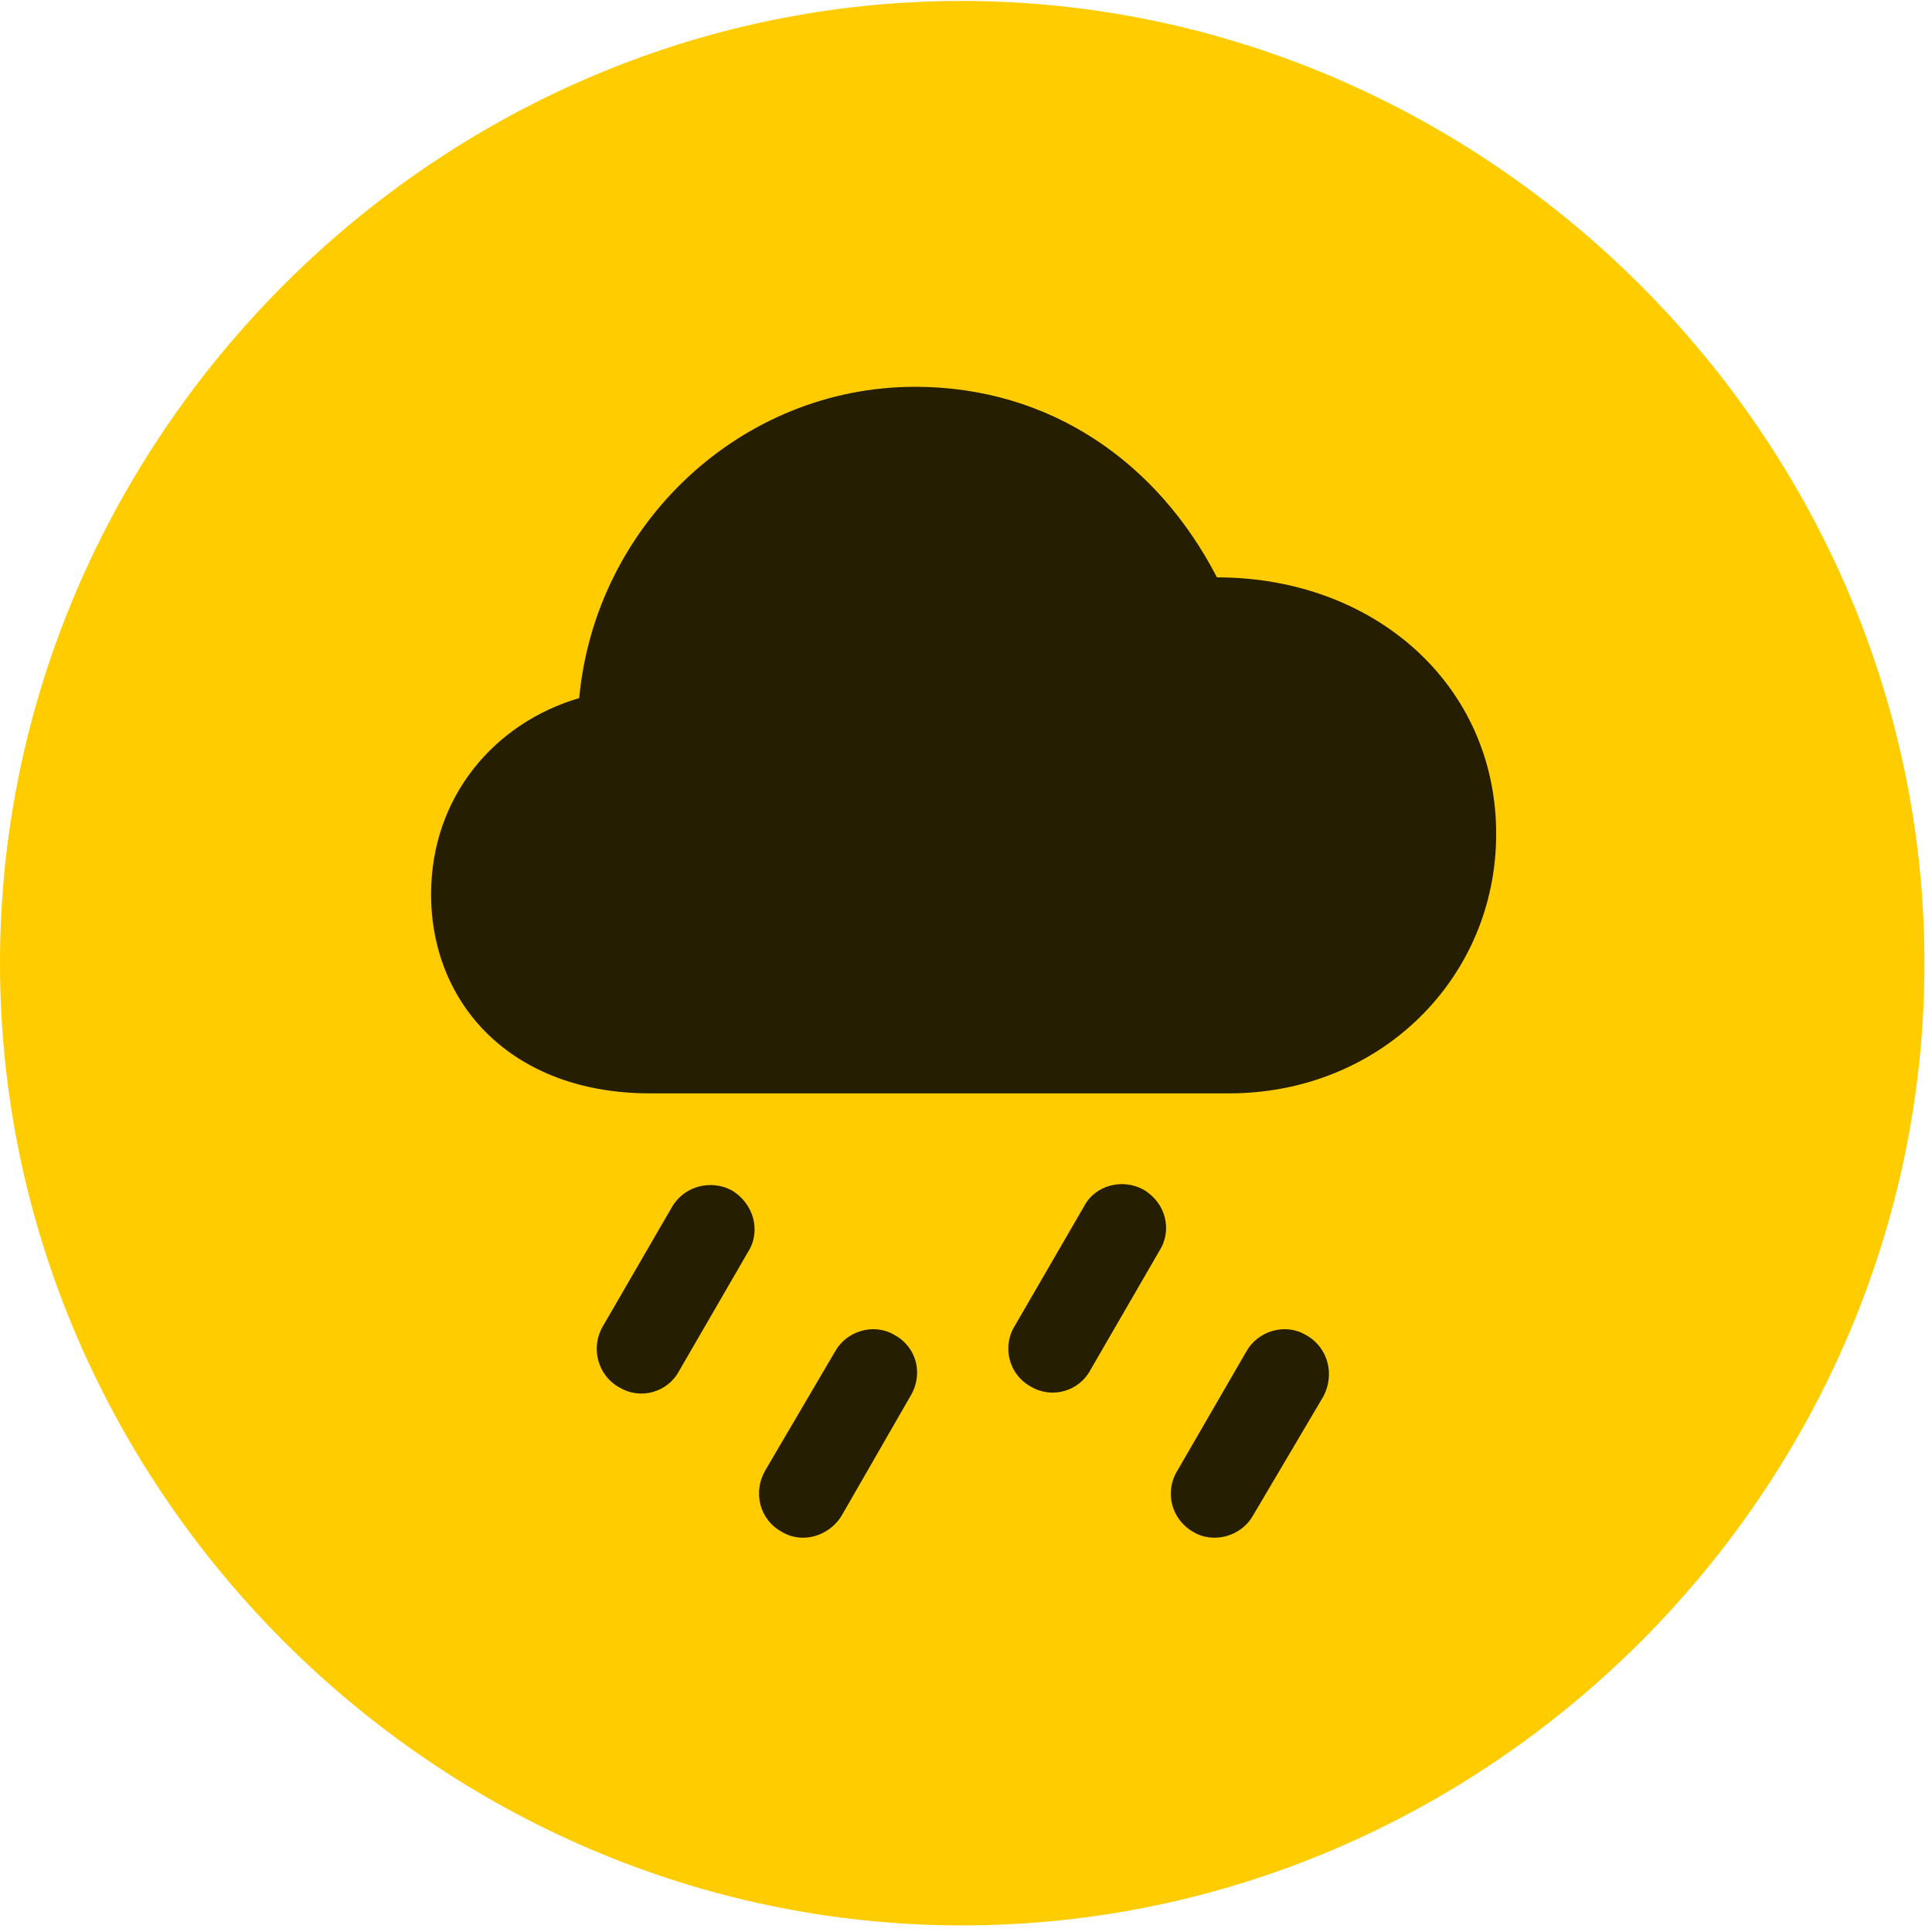 <svg width="24" height="24" viewBox="0 0 24 24" fill="none" xmlns="http://www.w3.org/2000/svg">
<path d="M11.953 23.918C18.492 23.918 23.906 18.504 23.906 11.965C23.906 5.438 18.48 0.012 11.941 0.012C5.414 0.012 0 5.438 0 11.965C0 18.504 5.426 23.918 11.953 23.918Z" fill="#FFCC00"/>
<path d="M8.074 13.582C6.352 13.582 5.355 12.469 5.355 11.109C5.355 9.891 6.152 8.977 7.195 8.672C7.395 6.516 9.199 4.805 11.367 4.805C13.043 4.805 14.379 5.742 15.117 7.172C17.074 7.172 18.586 8.508 18.586 10.359C18.586 12.152 17.145 13.582 15.27 13.582H8.074ZM8.438 17.027C8.297 17.297 7.957 17.391 7.699 17.238C7.418 17.086 7.336 16.734 7.488 16.477L8.344 15C8.496 14.73 8.836 14.648 9.094 14.789C9.363 14.953 9.457 15.293 9.293 15.551L8.438 17.027ZM10.453 18.832C10.301 19.078 9.973 19.184 9.715 19.031C9.434 18.879 9.352 18.539 9.504 18.27L10.371 16.793C10.512 16.535 10.852 16.43 11.109 16.582C11.391 16.734 11.473 17.074 11.309 17.344L10.453 18.832ZM13.547 17.016C13.406 17.285 13.066 17.379 12.809 17.227C12.527 17.074 12.445 16.723 12.609 16.465L13.465 14.988C13.605 14.719 13.945 14.637 14.203 14.777C14.484 14.941 14.566 15.281 14.402 15.539L13.547 17.016ZM15.562 18.832C15.422 19.078 15.082 19.184 14.824 19.031C14.555 18.879 14.461 18.539 14.625 18.27L15.48 16.793C15.621 16.535 15.961 16.43 16.219 16.582C16.5 16.734 16.582 17.074 16.441 17.344L15.562 18.832Z" fill="black" fill-opacity="0.85"/>
</svg>
